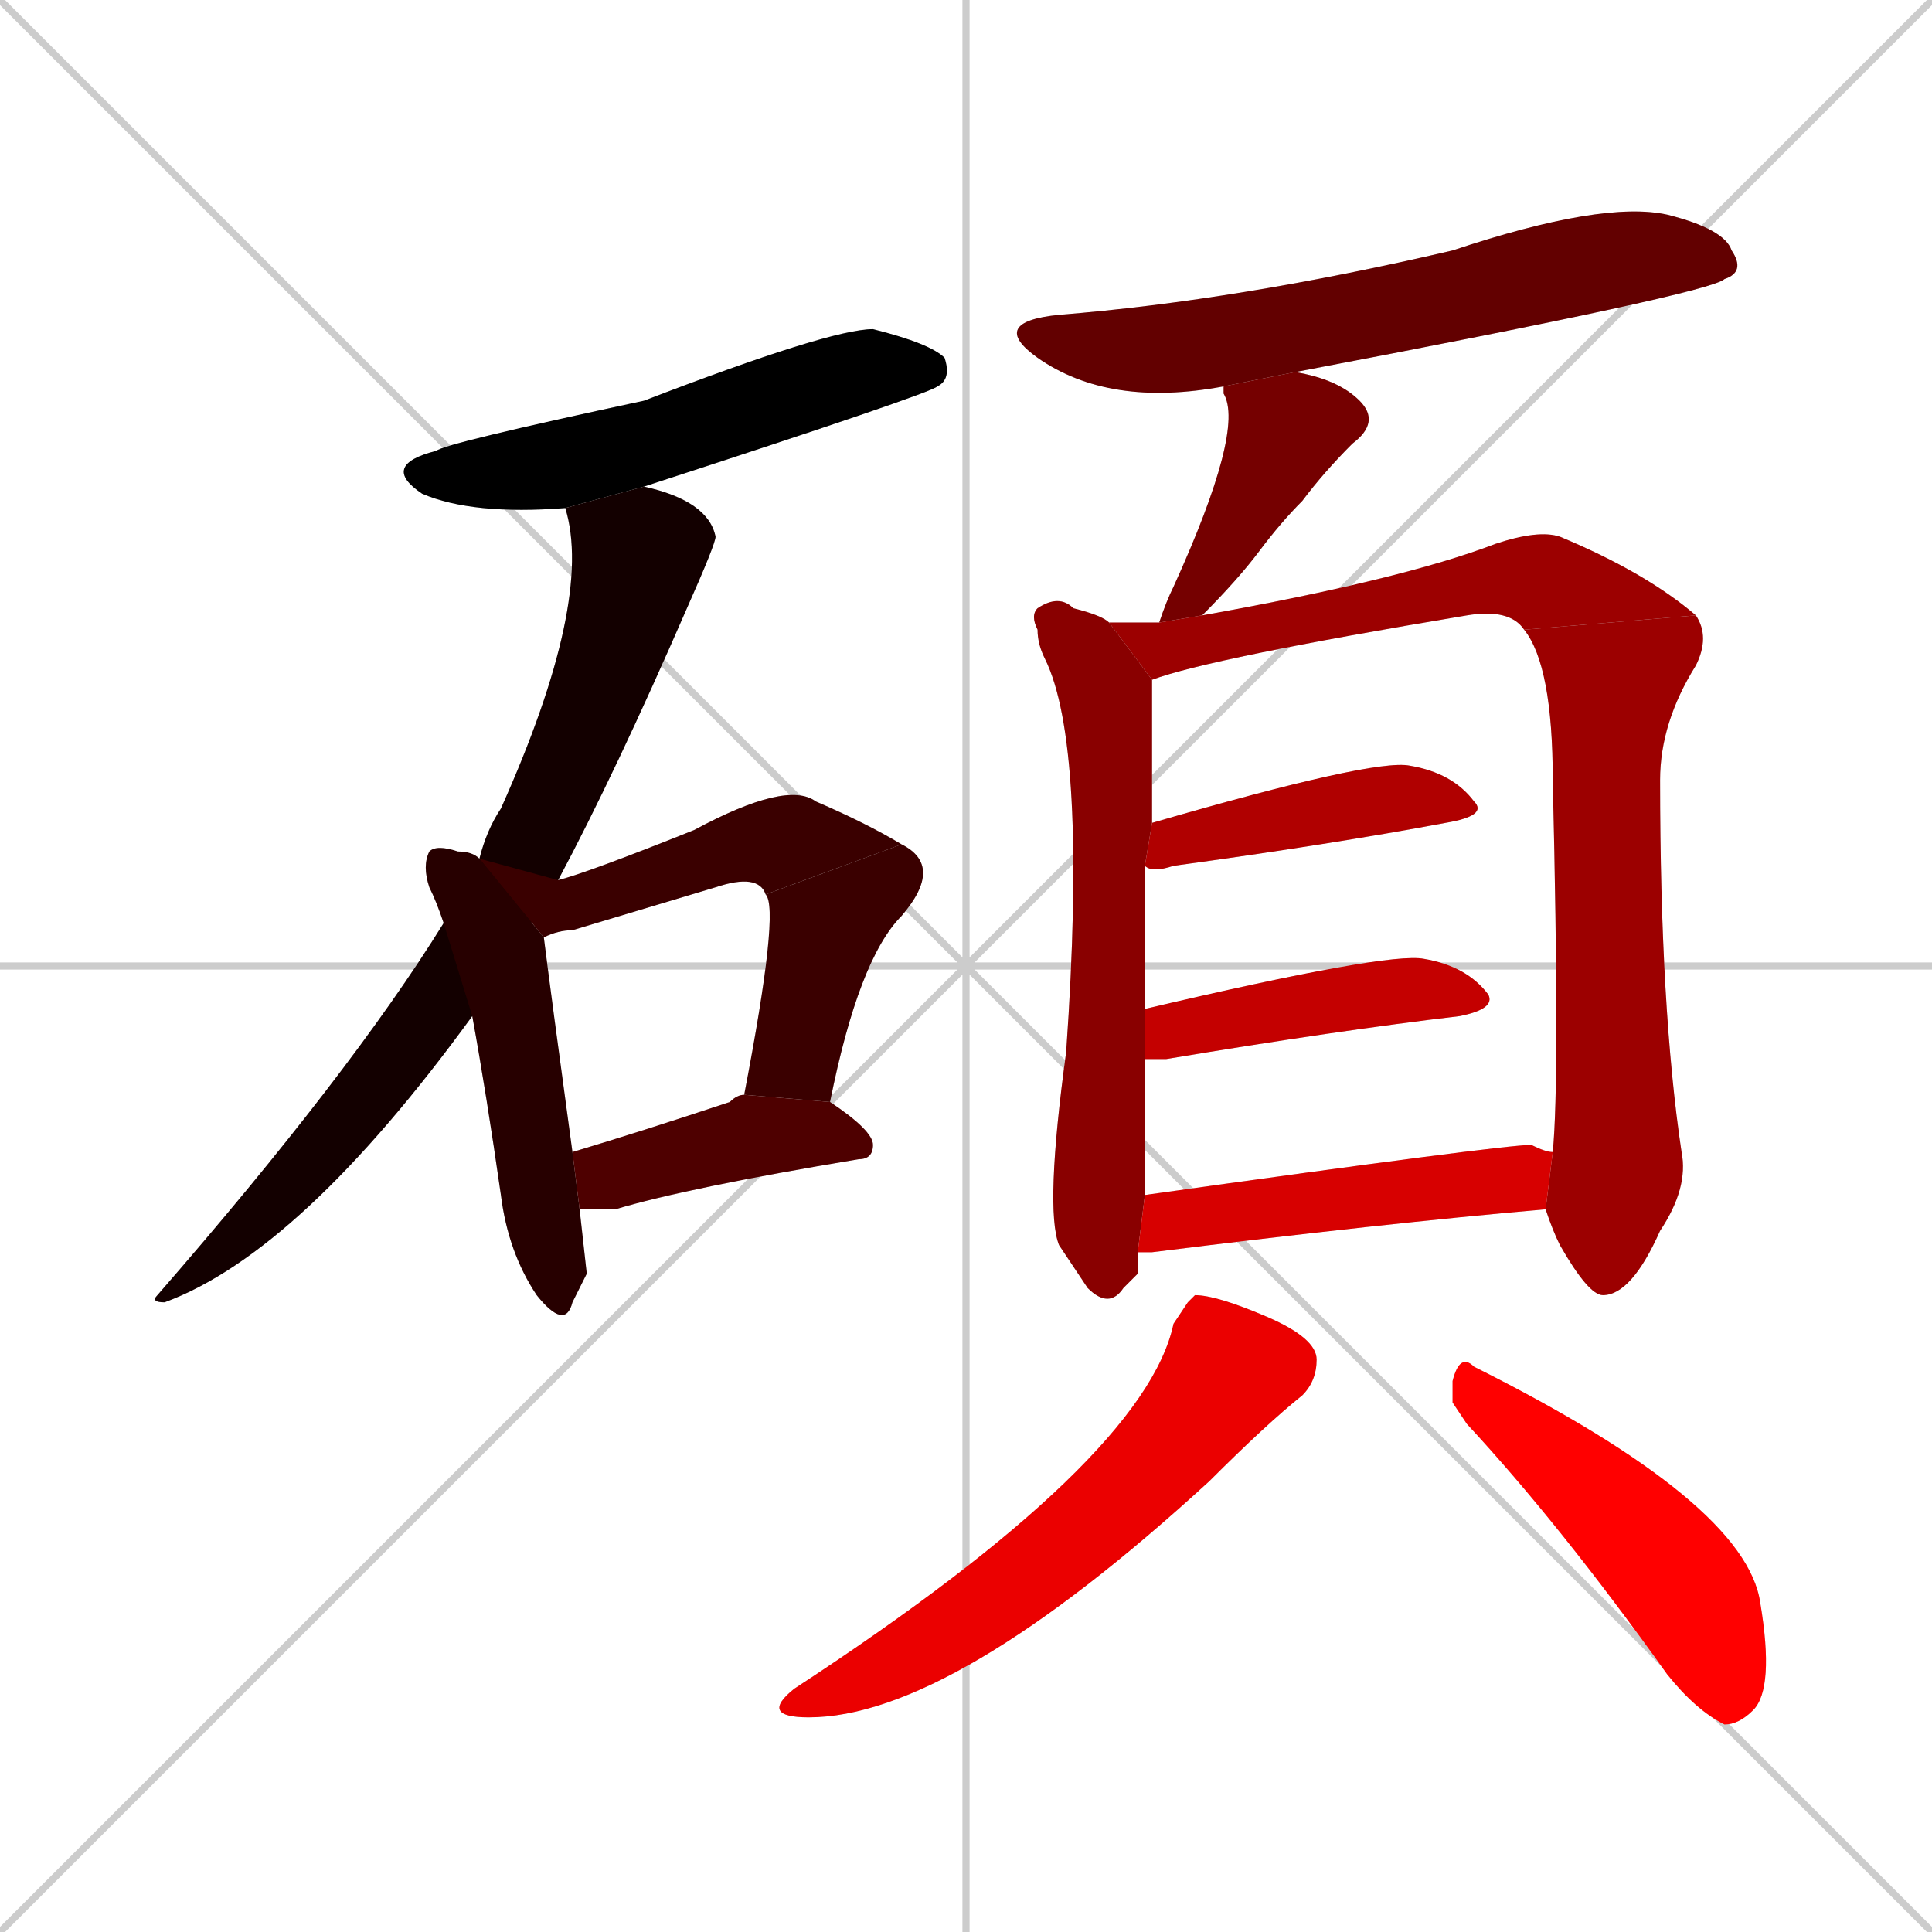 <svg xmlns="http://www.w3.org/2000/svg" xmlns:xlink="http://www.w3.org/1999/xlink" width="270" height="270"><path d="M 0 0 L 270 270 M 270 0 L 0 270 M 135 0 L 135 270 M 0 135 L 270 135" stroke="#CCCCCC" /><path d="M 79 71 Q 66 72 59 69 Q 53 65 61 63 Q 62 62 90 56 Q 116 46 122 46 Q 130 48 132 50 Q 133 53 131 54 Q 130 55 90 68" fill="#CCCCCC"/><path d="M 66 142 Q 42 175 23 182 Q 21 182 22 181 Q 49 150 62 129 L 67 120 Q 68 116 70 113 Q 83 84 79 71 L 90 68 Q 99 70 100 75 Q 100 76 96 85 Q 86 108 78 123" fill="#CCCCCC"/><path d="M 82 178 L 80 182 Q 79 186 75 181 Q 71 175 70 167 Q 68 153 66 142 L 62 129 Q 61 126 60 124 Q 59 121 60 119 Q 61 118 64 119 Q 66 119 67 120 L 76 131 Q 77 139 80 161 L 81 169" fill="#CCCCCC"/><path d="M 107 125 Q 106 122 100 124 Q 90 127 80 130 Q 78 130 76 131 L 67 120 L 78 123 Q 82 122 97 116 Q 110 109 114 112 Q 121 115 126 118" fill="#CCCCCC"/><path d="M 104 153 Q 109 127 107 125 L 126 118 Q 132 121 126 128 Q 120 134 116 154" fill="#CCCCCC"/><path d="M 80 161 Q 90 158 102 154 Q 103 153 104 153 L 116 154 Q 122 158 122 160 Q 122 162 120 162 Q 96 166 86 169 Q 83 169 81 169" fill="#CCCCCC"/><path d="M 171 54 Q 155 57 145 50 Q 138 45 148 44 Q 173 42 203 35 Q 224 28 233 30 Q 241 32 242 35 Q 244 38 241 39 Q 239 41 181 52" fill="#CCCCCC"/><path d="M 162 87 Q 163 84 164 82 Q 174 60 171 55 L 171 54 L 181 52 Q 187 53 190 56 Q 193 59 189 62 Q 185 66 182 70 Q 179 73 176 77 Q 173 81 168 86" fill="#CCCCCC"/><path d="M 159 178 L 157 180 Q 155 183 152 180 Q 150 177 148 174 Q 146 169 149 147 Q 152 104 146 92 Q 145 90 145 88 Q 144 86 145 85 Q 148 83 150 85 Q 154 86 155 87 L 161 95 Q 161 105 161 115 L 160 121 Q 160 129 160 141 L 160 148 Q 160 164 160 167 L 159 175" fill="#CCCCCC"/><path d="M 155 87 Q 159 87 162 87 L 168 86 Q 196 81 209 76 Q 215 74 218 75 Q 230 80 237 86 L 213 88 Q 211 85 205 86 Q 169 92 161 95" fill="#CCCCCC"/><path d="M 217 161 Q 218 151 217 109 Q 217 93 213 88 L 237 86 Q 239 89 237 93 Q 232 101 232 109 Q 232 141 235 161 Q 236 166 232 172 Q 228 181 224 181 Q 222 181 218 174 Q 217 172 216 169" fill="#CCCCCC"/><path d="M 161 115 Q 192 106 197 107 Q 203 108 206 112 Q 208 114 202 115 Q 186 118 164 121 Q 161 122 160 121" fill="#CCCCCC"/><path d="M 160 141 Q 194 133 199 134 Q 205 135 208 139 Q 209 141 204 142 Q 187 144 163 148 Q 161 148 160 148" fill="#CCCCCC"/><path d="M 160 167 Q 210 160 214 160 Q 216 161 217 161 L 216 169 Q 193 171 161 175 Q 160 175 159 175" fill="#CCCCCC"/><path d="M 166 182 L 167 181 Q 170 181 177 184 Q 184 187 184 190 Q 184 193 182 195 Q 177 199 169 207 Q 133 240 113 240 Q 106 240 111 236 Q 160 204 164 185" fill="#CCCCCC"/><path d="M 203 196 L 203 193 Q 204 189 206 191 Q 244 210 246 224 Q 248 236 245 239 Q 243 241 241 241 Q 237 239 233 234 Q 218 213 205 199" fill="#CCCCCC"/><path d="M 79 71 Q 66 72 59 69 Q 53 65 61 63 Q 62 62 90 56 Q 116 46 122 46 Q 130 48 132 50 Q 133 53 131 54 Q 130 55 90 68" fill="#000000" /><path d="M 66 142 Q 42 175 23 182 Q 21 182 22 181 Q 49 150 62 129 L 67 120 Q 68 116 70 113 Q 83 84 79 71 L 90 68 Q 99 70 100 75 Q 100 76 96 85 Q 86 108 78 123" fill="#130000" /><path d="M 82 178 L 80 182 Q 79 186 75 181 Q 71 175 70 167 Q 68 153 66 142 L 62 129 Q 61 126 60 124 Q 59 121 60 119 Q 61 118 64 119 Q 66 119 67 120 L 76 131 Q 77 139 80 161 L 81 169" fill="#270000" /><path d="M 107 125 Q 106 122 100 124 Q 90 127 80 130 Q 78 130 76 131 L 67 120 L 78 123 Q 82 122 97 116 Q 110 109 114 112 Q 121 115 126 118" fill="#3a0000" /><path d="M 104 153 Q 109 127 107 125 L 126 118 Q 132 121 126 128 Q 120 134 116 154" fill="#3a0000" /><path d="M 80 161 Q 90 158 102 154 Q 103 153 104 153 L 116 154 Q 122 158 122 160 Q 122 162 120 162 Q 96 166 86 169 Q 83 169 81 169" fill="#4e0000" /><path d="M 171 54 Q 155 57 145 50 Q 138 45 148 44 Q 173 42 203 35 Q 224 28 233 30 Q 241 32 242 35 Q 244 38 241 39 Q 239 41 181 52" fill="#620000" /><path d="M 162 87 Q 163 84 164 82 Q 174 60 171 55 L 171 54 L 181 52 Q 187 53 190 56 Q 193 59 189 62 Q 185 66 182 70 Q 179 73 176 77 Q 173 81 168 86" fill="#750000" /><path d="M 159 178 L 157 180 Q 155 183 152 180 Q 150 177 148 174 Q 146 169 149 147 Q 152 104 146 92 Q 145 90 145 88 Q 144 86 145 85 Q 148 83 150 85 Q 154 86 155 87 L 161 95 Q 161 105 161 115 L 160 121 Q 160 129 160 141 L 160 148 Q 160 164 160 167 L 159 175" fill="#890000" /><path d="M 155 87 Q 159 87 162 87 L 168 86 Q 196 81 209 76 Q 215 74 218 75 Q 230 80 237 86 L 213 88 Q 211 85 205 86 Q 169 92 161 95" fill="#9c0000" /><path d="M 217 161 Q 218 151 217 109 Q 217 93 213 88 L 237 86 Q 239 89 237 93 Q 232 101 232 109 Q 232 141 235 161 Q 236 166 232 172 Q 228 181 224 181 Q 222 181 218 174 Q 217 172 216 169" fill="#9c0000" /><path d="M 161 115 Q 192 106 197 107 Q 203 108 206 112 Q 208 114 202 115 Q 186 118 164 121 Q 161 122 160 121" fill="#b00000" /><path d="M 160 141 Q 194 133 199 134 Q 205 135 208 139 Q 209 141 204 142 Q 187 144 163 148 Q 161 148 160 148" fill="#c40000" /><path d="M 160 167 Q 210 160 214 160 Q 216 161 217 161 L 216 169 Q 193 171 161 175 Q 160 175 159 175" fill="#d70000" /><path d="M 166 182 L 167 181 Q 170 181 177 184 Q 184 187 184 190 Q 184 193 182 195 Q 177 199 169 207 Q 133 240 113 240 Q 106 240 111 236 Q 160 204 164 185" fill="#eb0000" /><path d="M 203 196 L 203 193 Q 204 189 206 191 Q 244 210 246 224 Q 248 236 245 239 Q 243 241 241 241 Q 237 239 233 234 Q 218 213 205 199" fill="#ff0000" /></svg>